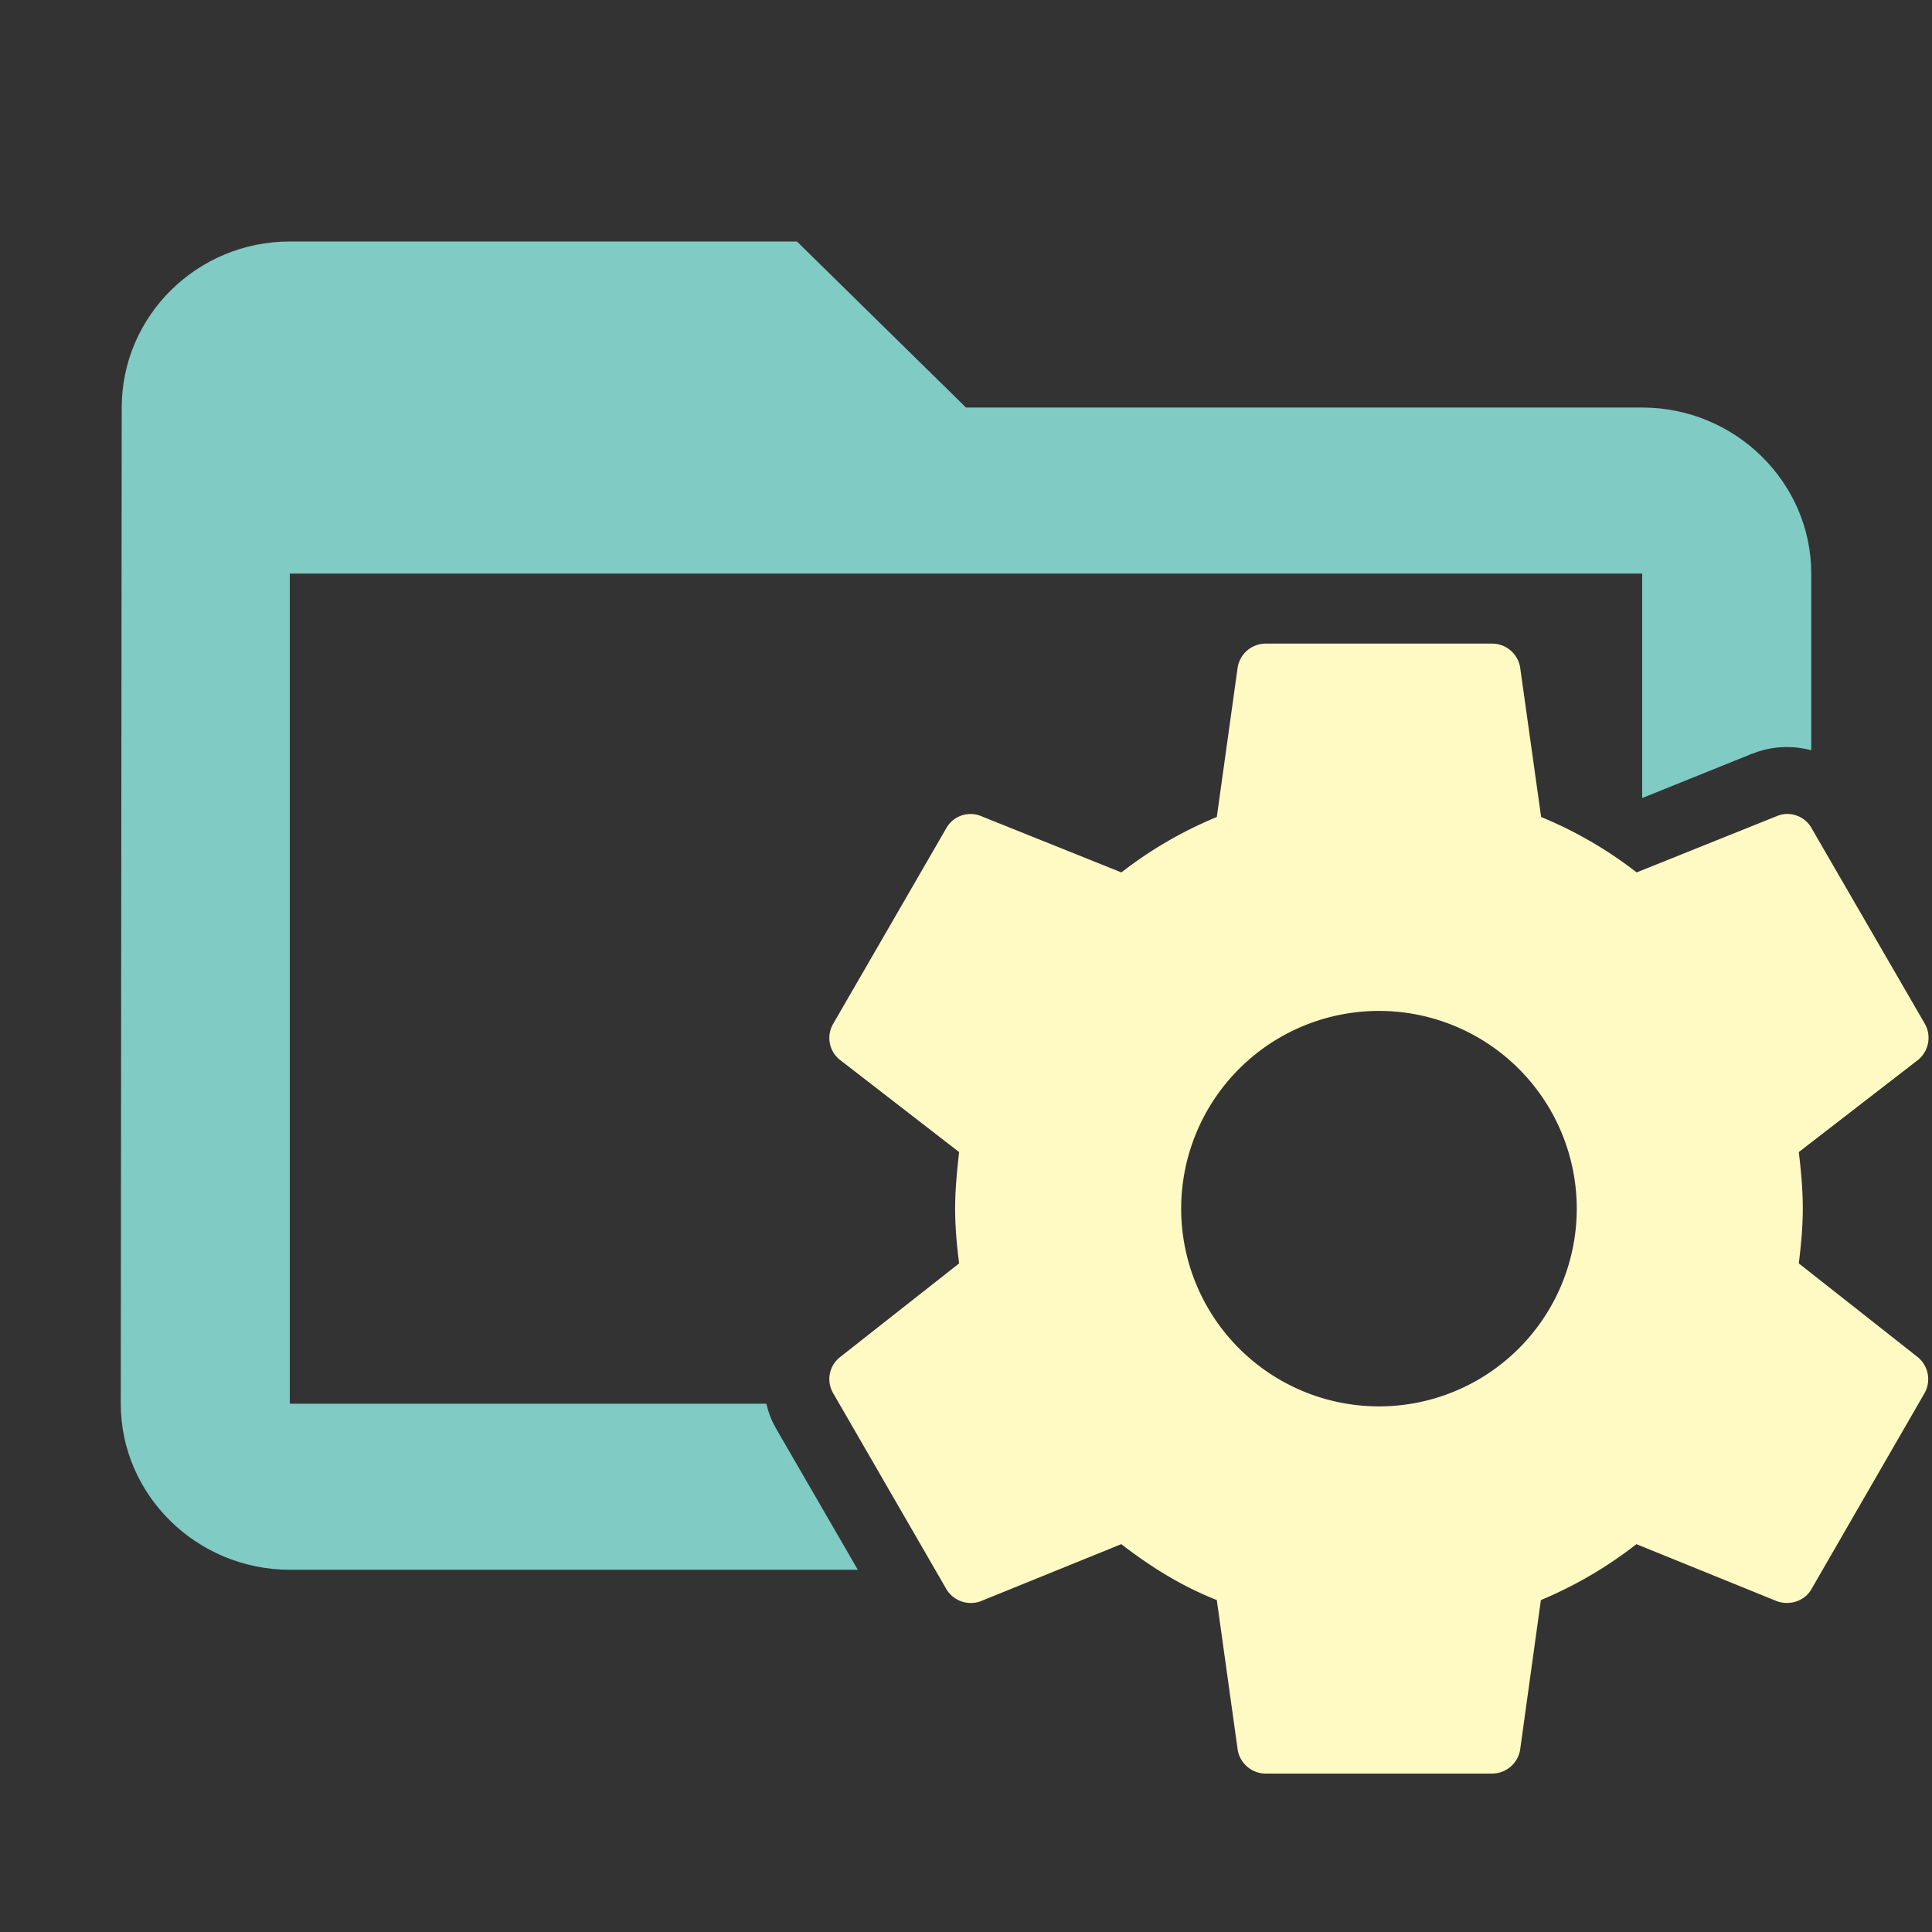 <?xml version="1.0" encoding="UTF-8" standalone="no"?>
<svg
   width="16"
   height="16"
   fill="none"
   version="1.1"
   id="svg1"
   sodipodi:docname="folder_open_controller.svg"
   inkscape:version="1.3 (0e150ed6c4, 2023-07-21)"
   xmlns:inkscape="http://www.inkscape.org/namespaces/inkscape"
   xmlns:sodipodi="http://sodipodi.sourceforge.net/DTD/sodipodi-0.dtd"
   xmlns="http://www.w3.org/2000/svg"
   xmlns:svg="http://www.w3.org/2000/svg">
  <rect width="100%" height="100%" fill="#333333" stroke="none"/>
  <defs
     id="defs1" />
  <sodipodi:namedview
     id="namedview1"
     pagecolor="#ffffff"
     bordercolor="#000000"
     borderopacity="0.25"
     inkscape:showpageshadow="2"
     inkscape:pageopacity="0.0"
     inkscape:pagecheckerboard="0"
     inkscape:deskcolor="#d1d1d1"
     inkscape:zoom="53.8125"
     inkscape:cx="10.694541"
     inkscape:cy="8"
     inkscape:window-width="1920"
     inkscape:window-height="1057"
     inkscape:window-x="1912"
     inkscape:window-y="-8"
     inkscape:window-maximized="1"
     inkscape:current-layer="svg1" />
  <path
     id="path1"
     d="M 2.4 2 C 1.63 2 1.008 2.619 1.008 3.375 L 1 11.625 C 1 12.381 1.63 13 2.4 13 L 7.104 13 L 6.422 11.822 L 6.422 11.82 C 6.386 11.759 6.363 11.692 6.346 11.625 L 2.4 11.625 L 2.4 4.75 L 13.6 4.75 L 13.6 6.609 L 14.51 6.242 L 14.512 6.242 C 14.673 6.177 14.843 6.172 15 6.213 L 15 4.75 C 15 3.994 14.37 3.375 13.6 3.375 L 8 3.375 L 6.6 2 L 2.4 2 z M 14.662 7.377 L 13.6 7.805 L 13.6 9.771 C 13.608 9.849 13.613 9.928 13.613 10.008 L 13.613 10.01 C 13.613 10.09 13.608 10.168 13.6 10.246 L 13.6 11.625 L 12.895 11.625 C 12.504 11.981 11.986 12.201 11.42 12.201 C 10.854 12.201 10.336 11.981 9.945 11.625 L 7.59 11.625 L 8.178 12.641 L 9.373 12.154 L 9.625 12.35 C 9.84 12.516 10.045 12.643 10.281 12.736 L 10.582 12.855 L 10.602 13 L 12.236 13 L 12.256 12.861 L 12.549 12.74 C 12.786 12.641 13.009 12.51 13.211 12.352 L 13.465 12.154 L 14.578 12.605 C 14.838 12.355 15 12.008 15 11.625 L 15 11.25 L 14.553 10.898 L 14.309 10.705 L 14.346 10.395 C 14.363 10.255 14.375 10.131 14.375 10.01 C 14.375 9.89 14.363 9.756 14.346 9.605 L 14.309 9.293 L 15 8.76 L 15 7.961 L 14.662 7.377 z "
     style="fill:#80cbc4;fill-opacity:1" />
  <path
     d="M 11.42,11.647 A 1.638,1.638 0 0 1 9.782,10.009 1.638,1.638 0 0 1 11.42,8.372 1.638,1.638 0 0 1 13.058,10.009 1.638,1.638 0 0 1 11.42,11.647 m 3.477,-1.184 c 0.018,-0.15 0.033,-0.299 0.033,-0.454 0,-0.154 -0.014,-0.309 -0.033,-0.468 L 15.884,8.778 A 0.236,0.236 0 0 0 15.941,8.479 L 15.004,6.861 C 14.948,6.757 14.822,6.715 14.719,6.757 L 13.554,7.225 A 3.392,3.392 0 0 0 12.763,6.766 L 12.589,5.526 A 0.236,0.236 0 0 0 12.355,5.33 H 10.484 A 0.236,0.236 0 0 0 10.25,5.526 L 10.077,6.766 A 3.392,3.392 0 0 0 9.287,7.225 L 8.121,6.757 a 0.23,0.23 0 0 0 -0.285,0.103 l -0.936,1.619 a 0.231,0.231 0 0 0 0.057,0.299 l 0.986,0.763 c -0.018,0.159 -0.033,0.314 -0.033,0.468 0,0.155 0.014,0.304 0.033,0.454 l -0.986,0.776 a 0.231,0.231 0 0 0 -0.057,0.299 l 0.936,1.62 a 0.236,0.236 0 0 0 0.285,0.103 l 1.165,-0.473 c 0.243,0.187 0.495,0.346 0.791,0.463 l 0.173,1.24 a 0.236,0.236 0 0 0 0.234,0.197 h 1.871 a 0.236,0.236 0 0 0 0.234,-0.197 l 0.172,-1.24 a 3.408,3.408 0 0 0 0.791,-0.463 l 1.165,0.473 c 0.103,0.037 0.229,0 0.286,-0.103 l 0.935,-1.62 a 0.236,0.236 0 0 0 -0.056,-0.299 z"
     fill="#80deea"
     style="fill:#fff9c4;stroke-width:0.71"
     id="path2" />
</svg>
